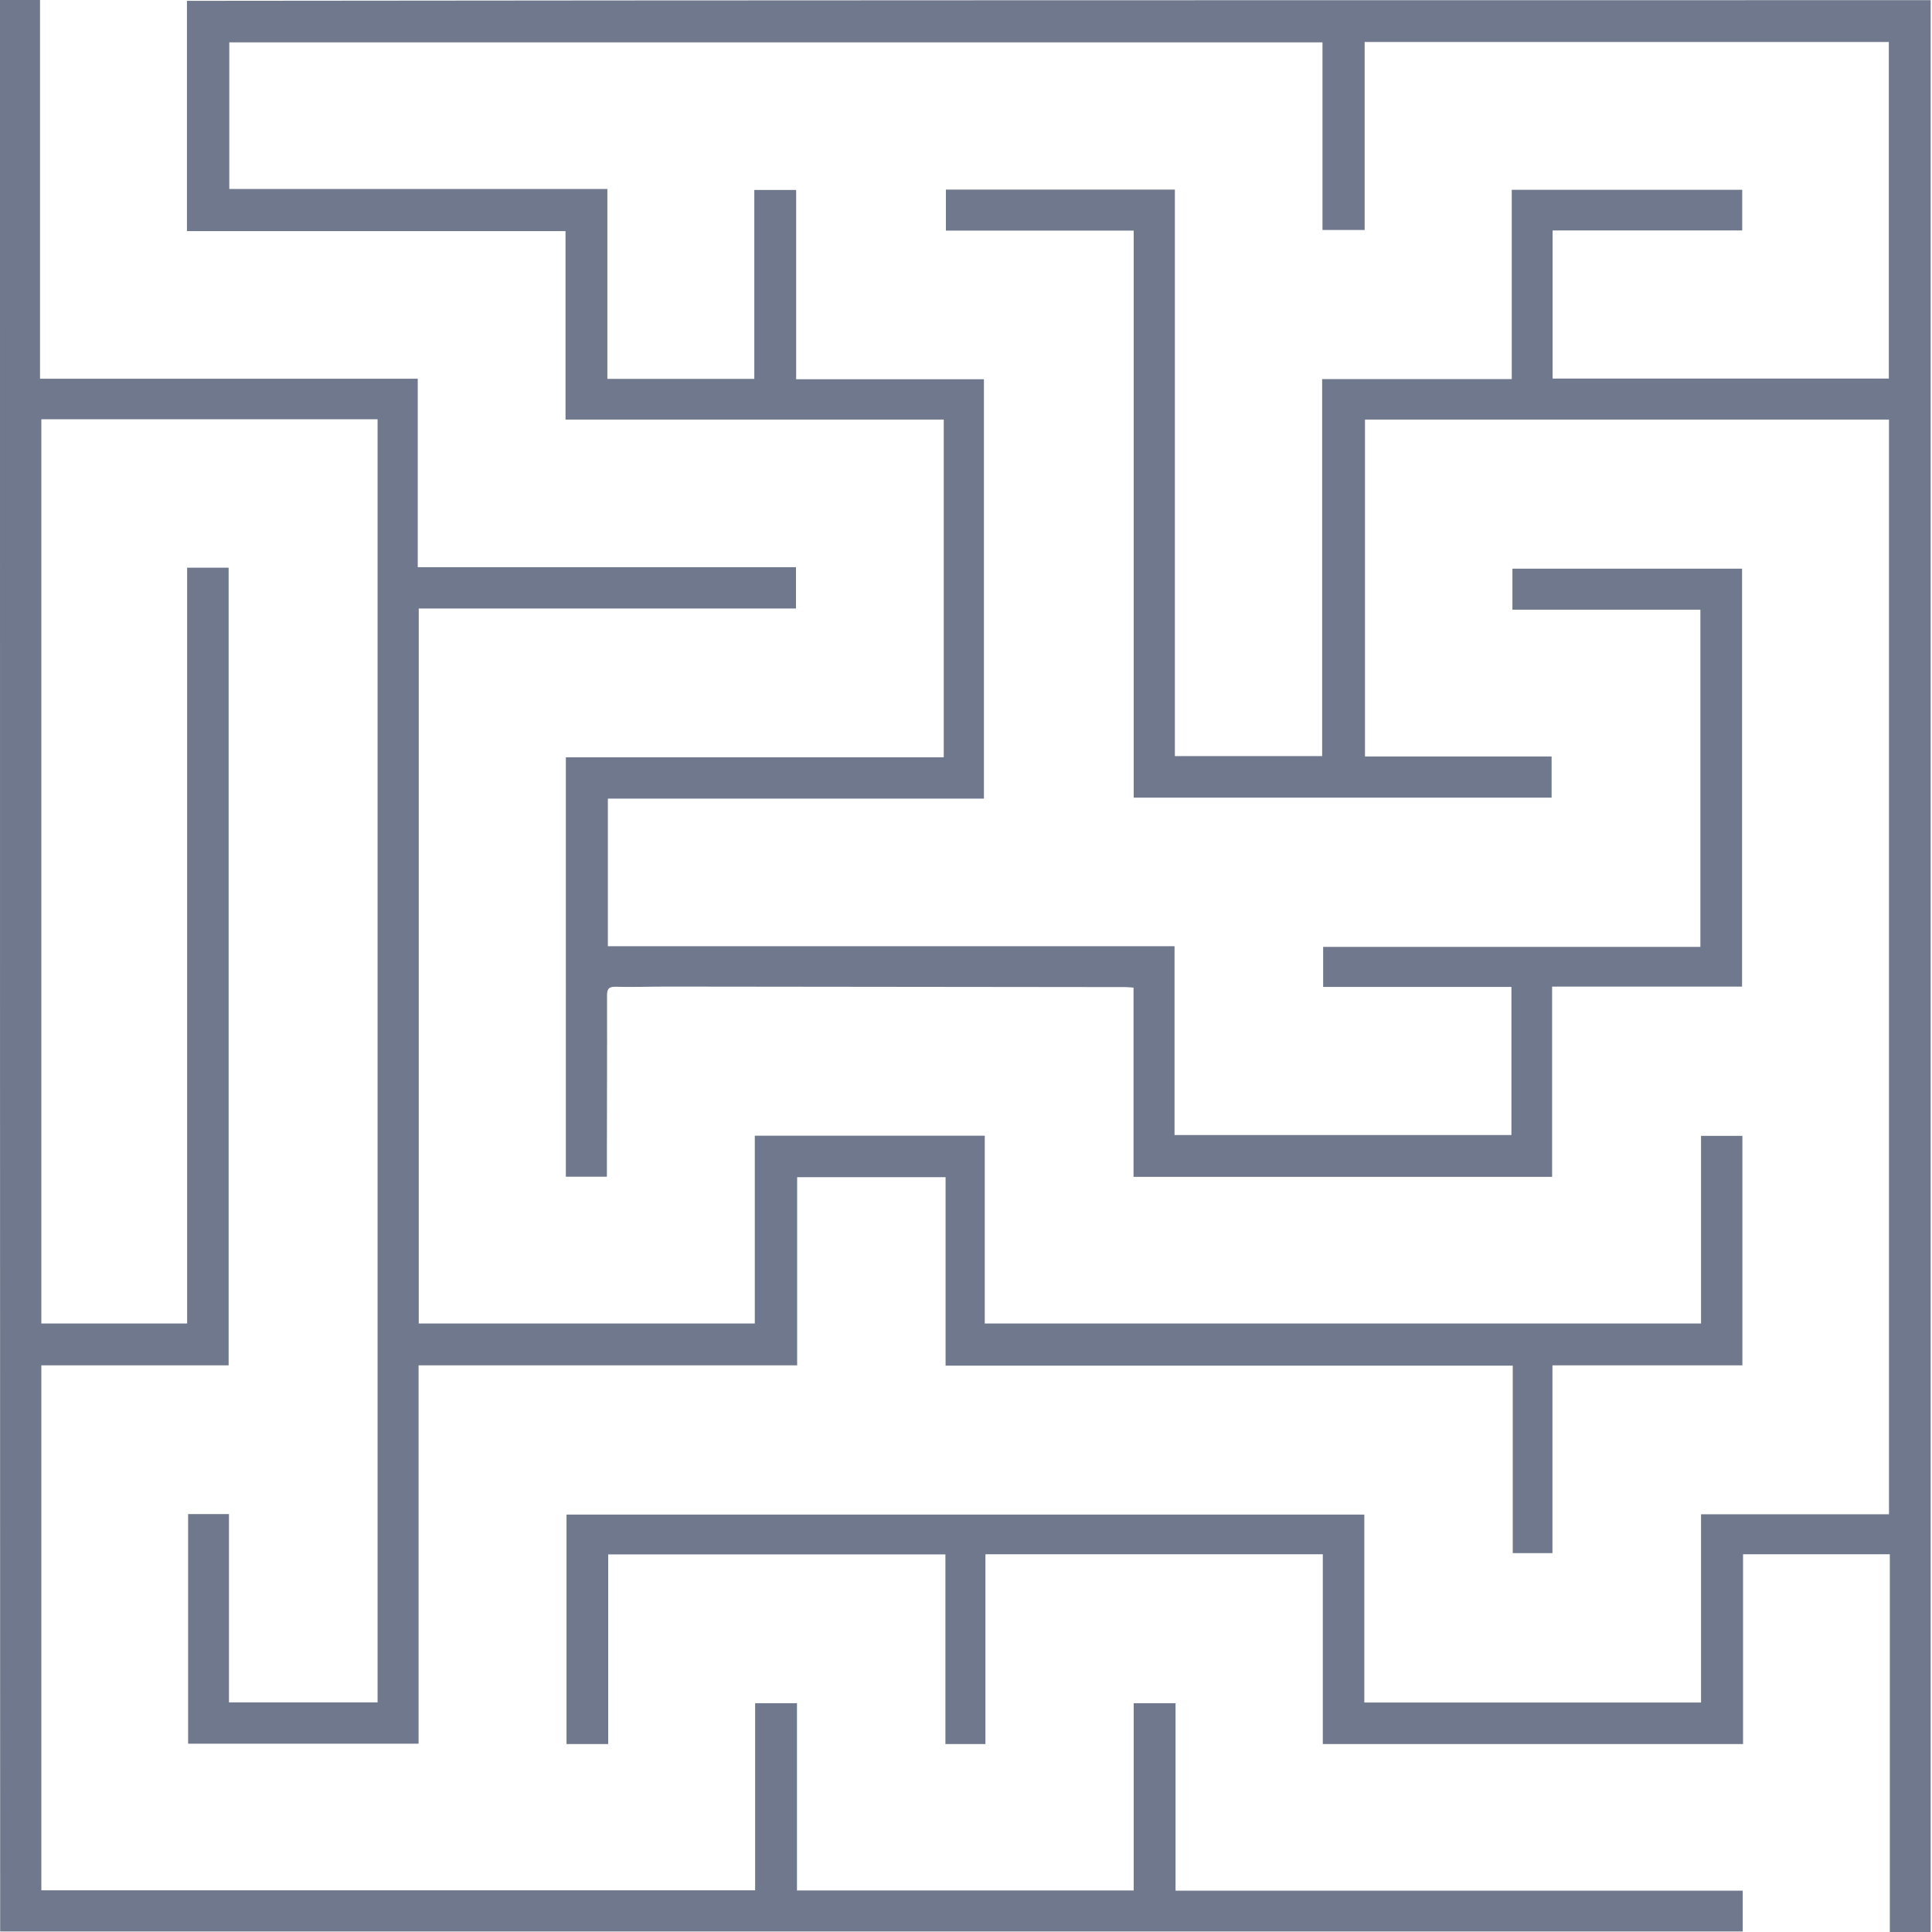 <svg width="355" height="355" fill="none" xmlns="http://www.w3.org/2000/svg"><path d="M354.756.03V355h-7.505v-69.407h-26.97v34.871h-77.218v-34.871H181.07v34.871h-7.353v-34.841h-61.963v34.841h-7.658v-42.163h146.595v34.536h61.871V278.24h34.536V77.096h-96.285v61.902h34.291v7.566h-76.79V42.377h-34.506V34.84h42.072v104.096h27.061V69.651h34.841v-34.78h42.346v7.475h-34.841V69.56h61.781V7.719h-96.316v34.536h-7.75V7.78H42.132v26.939h69.469v34.902h27V34.902h7.689v34.78h34.505v77.065h-69.102v27.122h104.126v34.689h61.902v-27.214h-34.597v-7.353h69.316v-61.963h-34.536v-7.535h42.194v76.79h-34.902v34.963h-76.913v-34.78c-.61-.03-1.037-.091-1.495-.091l-84.356-.092c-3.112 0-6.194.122-9.306.031-1.342-.031-1.586.457-1.586 1.678.031 10.739-.03 21.447-.03 32.186v1.038h-7.536V139.15h69.438V77.096h-69.499V42.468h-69.56V.153C141.195.03 247.884.03 354.756.03z" fill="#6F788C"/><path d="M7.353 69.59H76.76v34.628h69.499v7.597H76.943v131.37h61.75V208.68h42.254v34.505h131.615V208.71h7.597v42.164h-34.902v34.505h-7.292v-34.444H173.747v-34.628h-27.274v34.567h-69.56v69.529H34.566v-42.194h7.506v34.597h27.305V77.035H7.597v166.15h26.786V104.309h7.628v146.565H7.597v96.468h131.157v-34.383h7.688v34.414h61.872v-34.414h7.688v34.444H320.22v7.505H.03C0 236.657 0 118.374 0 0h7.353v69.59z" fill="#6F788C"/></svg>